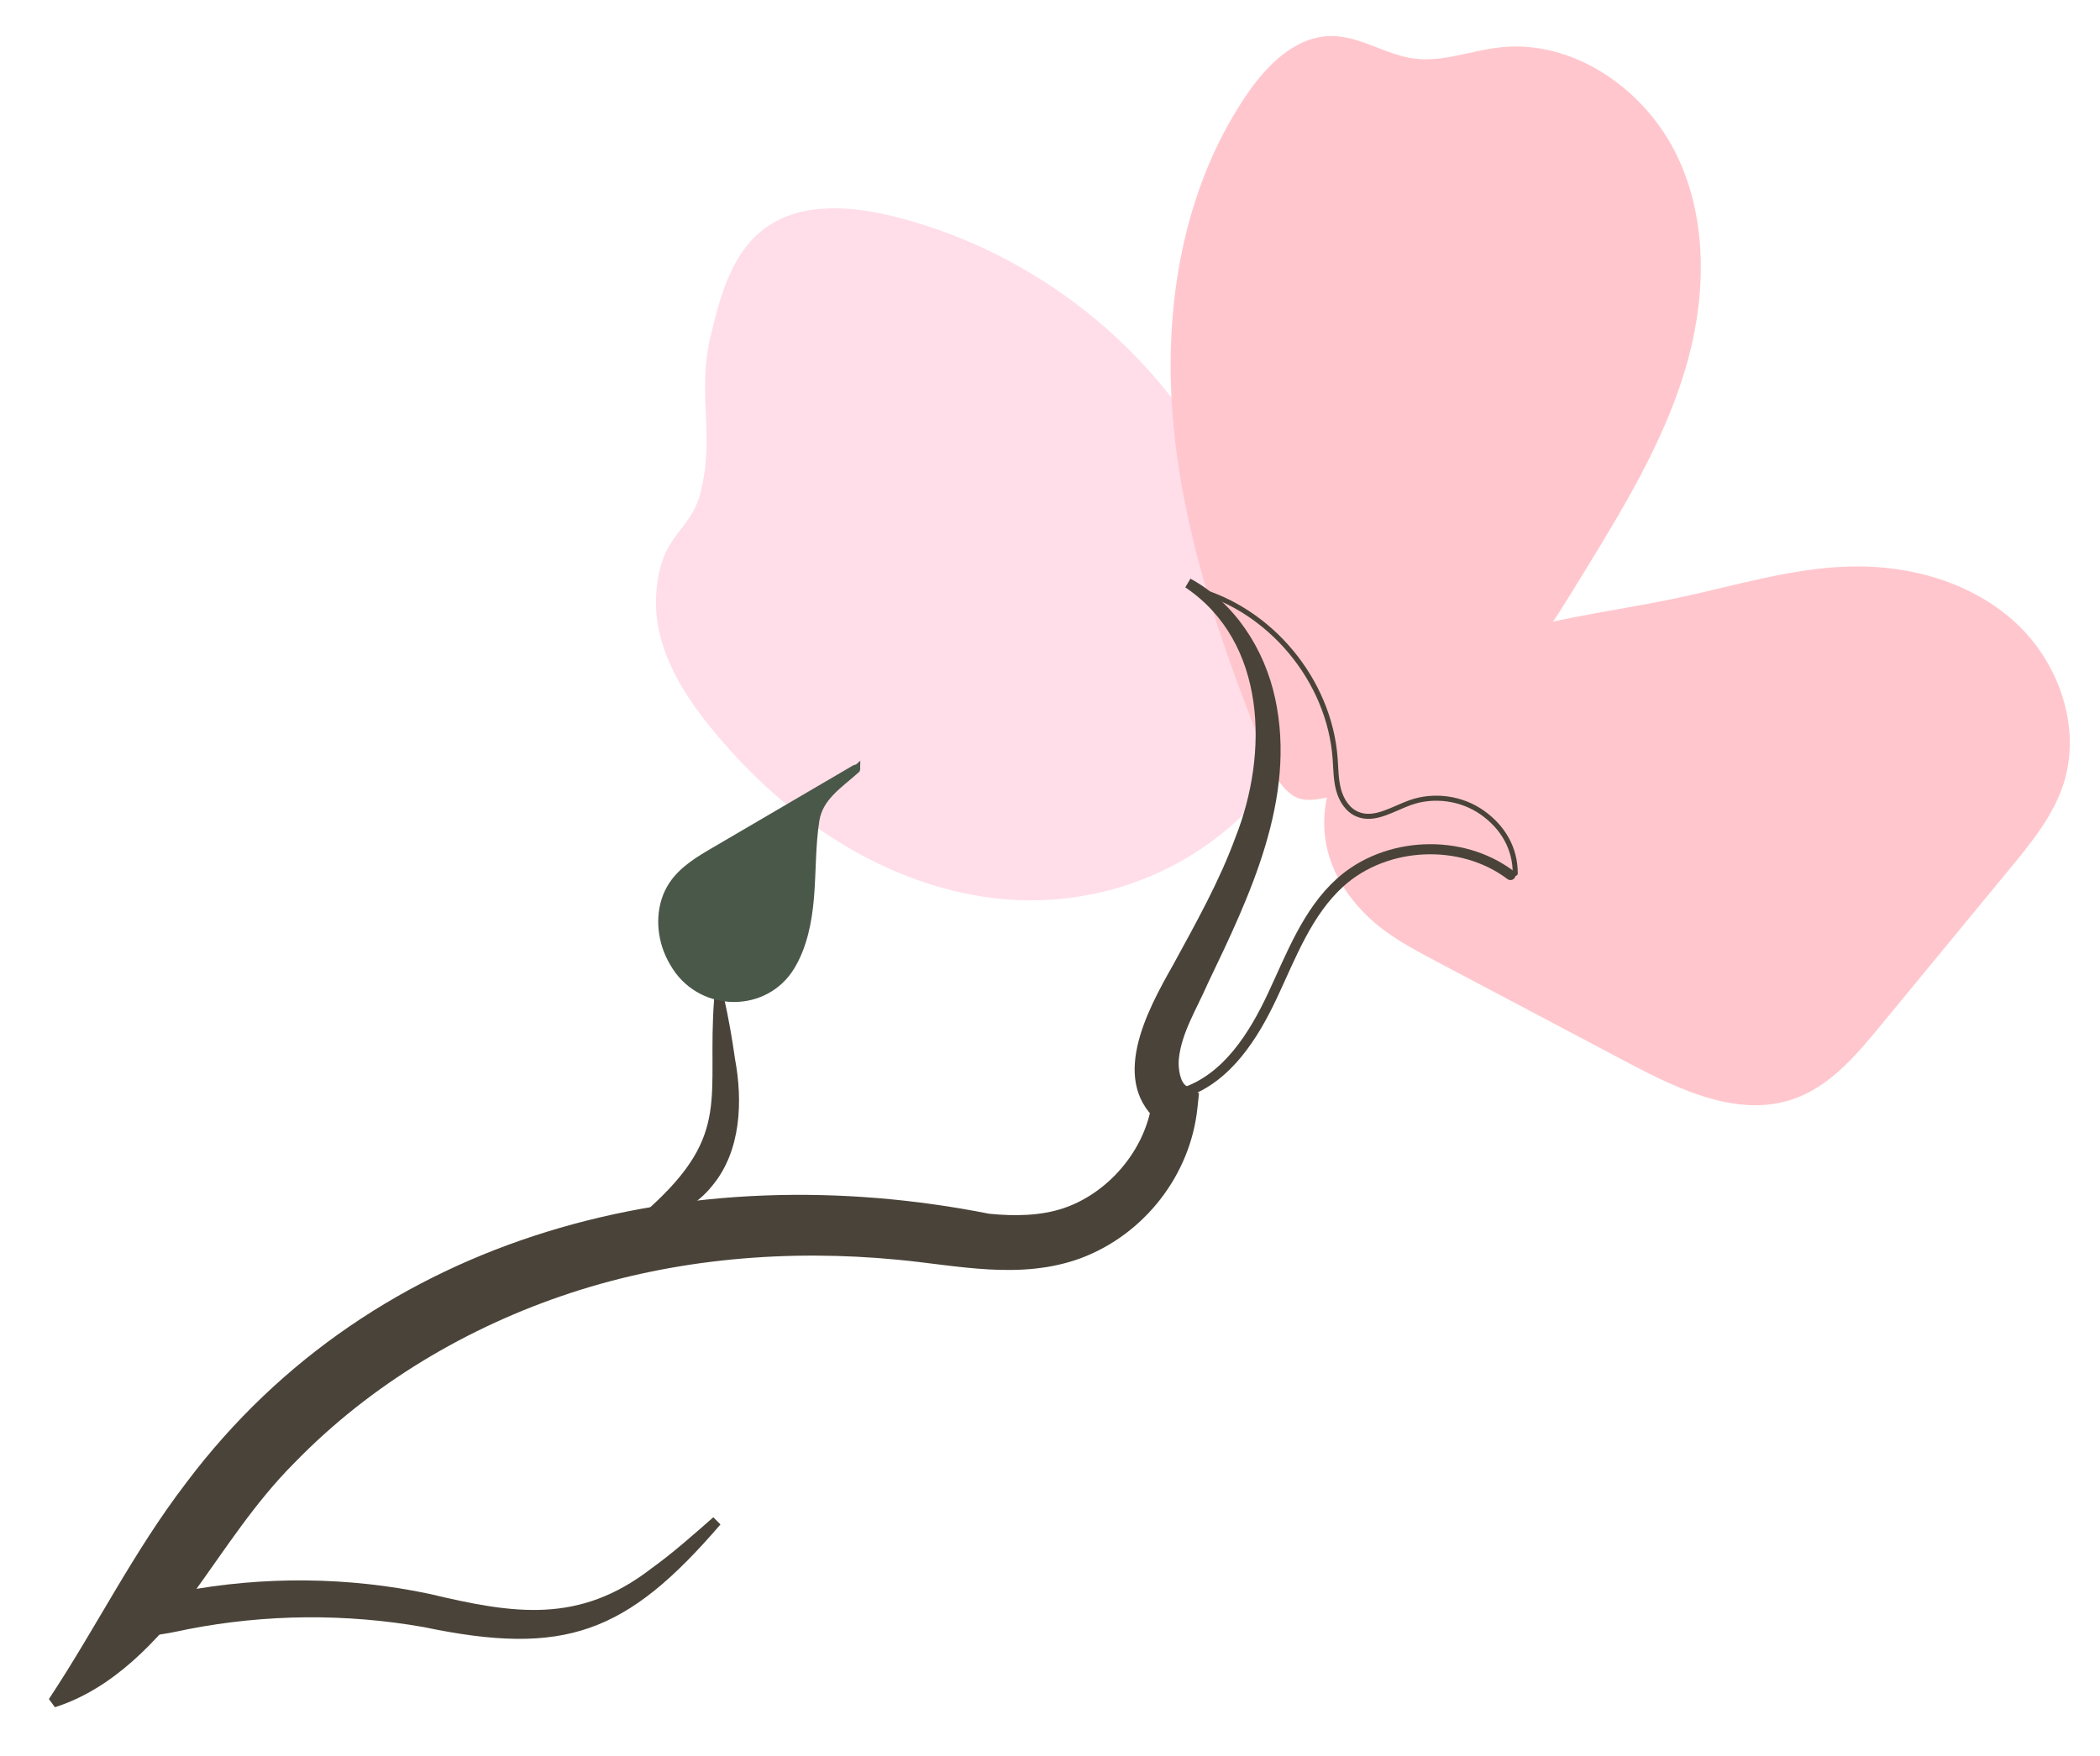 <?xml version="1.0" encoding="UTF-8"?><svg id="Layer_1" xmlns="http://www.w3.org/2000/svg" width="208" height="174" viewBox="0 0 208 174"><defs><style>.cls-1{fill:#ffdee9;}.cls-2{fill:#ffc7cd;}.cls-3{fill:#4a4339;}.cls-4,.cls-5{fill:none;stroke:#4a4339;stroke-linecap:round;}.cls-4,.cls-5,.cls-6{stroke-miterlimit:10;}.cls-5{stroke-width:.5px;}.cls-6{fill:#4a5849;stroke:#4a5849;stroke-width:.75px;}</style></defs><path class="cls-2" d="m145.56,64.04c6.59-2.67,13.78-3.35,20.73-4.83,5.69-1.21,11.32-2.98,17.13-3.09,5.87-.12,11.93,1.61,16.24,5.59,4.31,3.99,6.53,10.42,4.71,16.01-1.03,3.13-3.17,5.76-5.26,8.3-4.29,5.21-8.58,10.42-12.87,15.62-2.4,2.92-4.98,5.96-8.54,7.22-5.43,1.92-11.28-.84-16.37-3.53-6.37-3.37-12.73-6.73-19.1-10.1-2.45-1.3-4.94-2.62-6.91-4.58-10.05-9.97-.02-22.47,10.24-26.62Z"/><path class="cls-1" d="m118.06,42.2c-6.85-10.24-17.6-17.79-29.54-20.76-4.34-1.08-9.35-1.44-12.9,1.28-3.18,2.44-4.3,6.65-5.23,10.56-1.4,5.86.46,9.67-1,15.51-1,4-3.99,4-4.39,10.03s3.52,11.32,7.51,15.72c6.71,7.41,15.69,13.1,25.6,14.4,9,1.18,18.14-1.69,24.74-7.95,5.93-5.62,3.93-16.01,2.12-23.18-1.4-5.54-3.73-10.86-6.91-15.61Z"/><path class="cls-2" d="m146.01,71.48c4.41-4.23,7.65-9.5,10.84-14.71,3.85-6.28,7.73-12.65,9.92-19.68,2.19-7.04,2.53-14.93-.63-21.59s-10.33-11.65-17.64-10.8c-2.84.33-5.64,1.48-8.47,1.1-2.8-.38-5.32-2.23-8.15-2.23-3.54,0-6.4,2.87-8.4,5.81-6.29,9.24-8.25,20.93-7.31,32.08.94,11.15,4.58,21.88,8.73,32.27.69,1.72,1.81,4.72,3.78,5.38,1.46.49,3.99-.47,5.44-.81,4.51-1.06,8.57-3.63,11.89-6.81Z"/><path class="cls-3" d="m4.85,168.32c4.78-7.23,8.31-14.51,13.59-21.41,18.74-24.94,50.03-32.51,79.54-26.66,2.62.26,5.14.19,7.33-.54,4.41-1.47,8.1-5.71,8.78-10.45l1.01,2.16c-5.42-4.09-1.48-11.29,1.09-15.82,2.29-4.2,4.59-8.3,6.17-12.62,3.3-8.31,3.11-19.35-4.96-24.79,0,0,.51-.86.51-.86,4.39,2.39,7.34,6.98,8.39,11.86,2.15,9.9-2.52,19.59-6.64,28.18-1.17,2.67-2.65,4.98-2.9,7.57-.08.9.12,2.38.84,2.7,0,0,1.16.68,1.16.68l-.16,1.48c-.7,6.6-5.22,12.47-11.54,14.85-6.01,2.21-12.25.71-18.09.16-10.93-1.06-22.06-.12-32.4,3.27-10.27,3.37-19.84,9.06-27.38,16.82-3.93,3.93-6.78,8.44-10.07,12.99-3.49,4.65-7.9,9.41-13.68,11.25,0,0-.59-.8-.59-.8h0Z"/><path class="cls-4" d="m117.41,108.2c4.15-1.47,6.74-5.55,8.61-9.53,1.87-3.98,3.46-8.3,6.73-11.25,4.54-4.08,11.99-4.4,16.86-.73"/><path class="cls-3" d="m64.37,119.64c8.13-7.38,5.63-10.9,6.36-20.63.02-.28.26-.49.54-.47.23.02.41.18.46.39.44,1.99.79,3.98,1.07,5.98.77,4.12.63,9.1-2.25,12.56-1.41,1.77-3.52,3.09-5.81,3.1-.48.01-.72-.62-.37-.93h0Z"/><path class="cls-6" d="m84.81,76.24c.06-.05-.01-.15-.08-.11l-13.95,8.17c-1.56.91-3.17,1.87-4.17,3.38-1.25,1.88-1.32,4.39-.5,6.49.22.57.51,1.11.84,1.62,2.69,4.13,8.86,4.17,11.41-.06,1.22-2.03,1.69-4.46,1.89-6.84.21-2.53.14-5.09.53-7.61.36-2.31,2.3-3.5,4.03-5.05Z"/><path class="cls-5" d="m118.34,58.39c7.48,1.97,13.33,9.01,13.9,16.73.08,1.04.07,2.11.34,3.12s.88,2,1.84,2.41c1.69.74,3.51-.51,5.25-1.13,2.35-.84,5.1-.46,7.14.98s3.28,3.53,3.27,6.03"/><path class="cls-3" d="m10.38,161.08c2.17-2.07,4.86-2.94,7.57-3.4,8.11-1.55,16.58-1.47,24.63.24,8.29,1.97,14.76,3.02,21.94-2.53,2.12-1.53,4.12-3.3,6.13-5.07,0,0,.71.71.71.71-9.3,10.82-15.43,13.09-29.39,10.17-7.73-1.36-15.63-1.29-23.31.2-2.55.55-5.06,1.03-7.98.64l-.31-.95h0Z"/></svg>